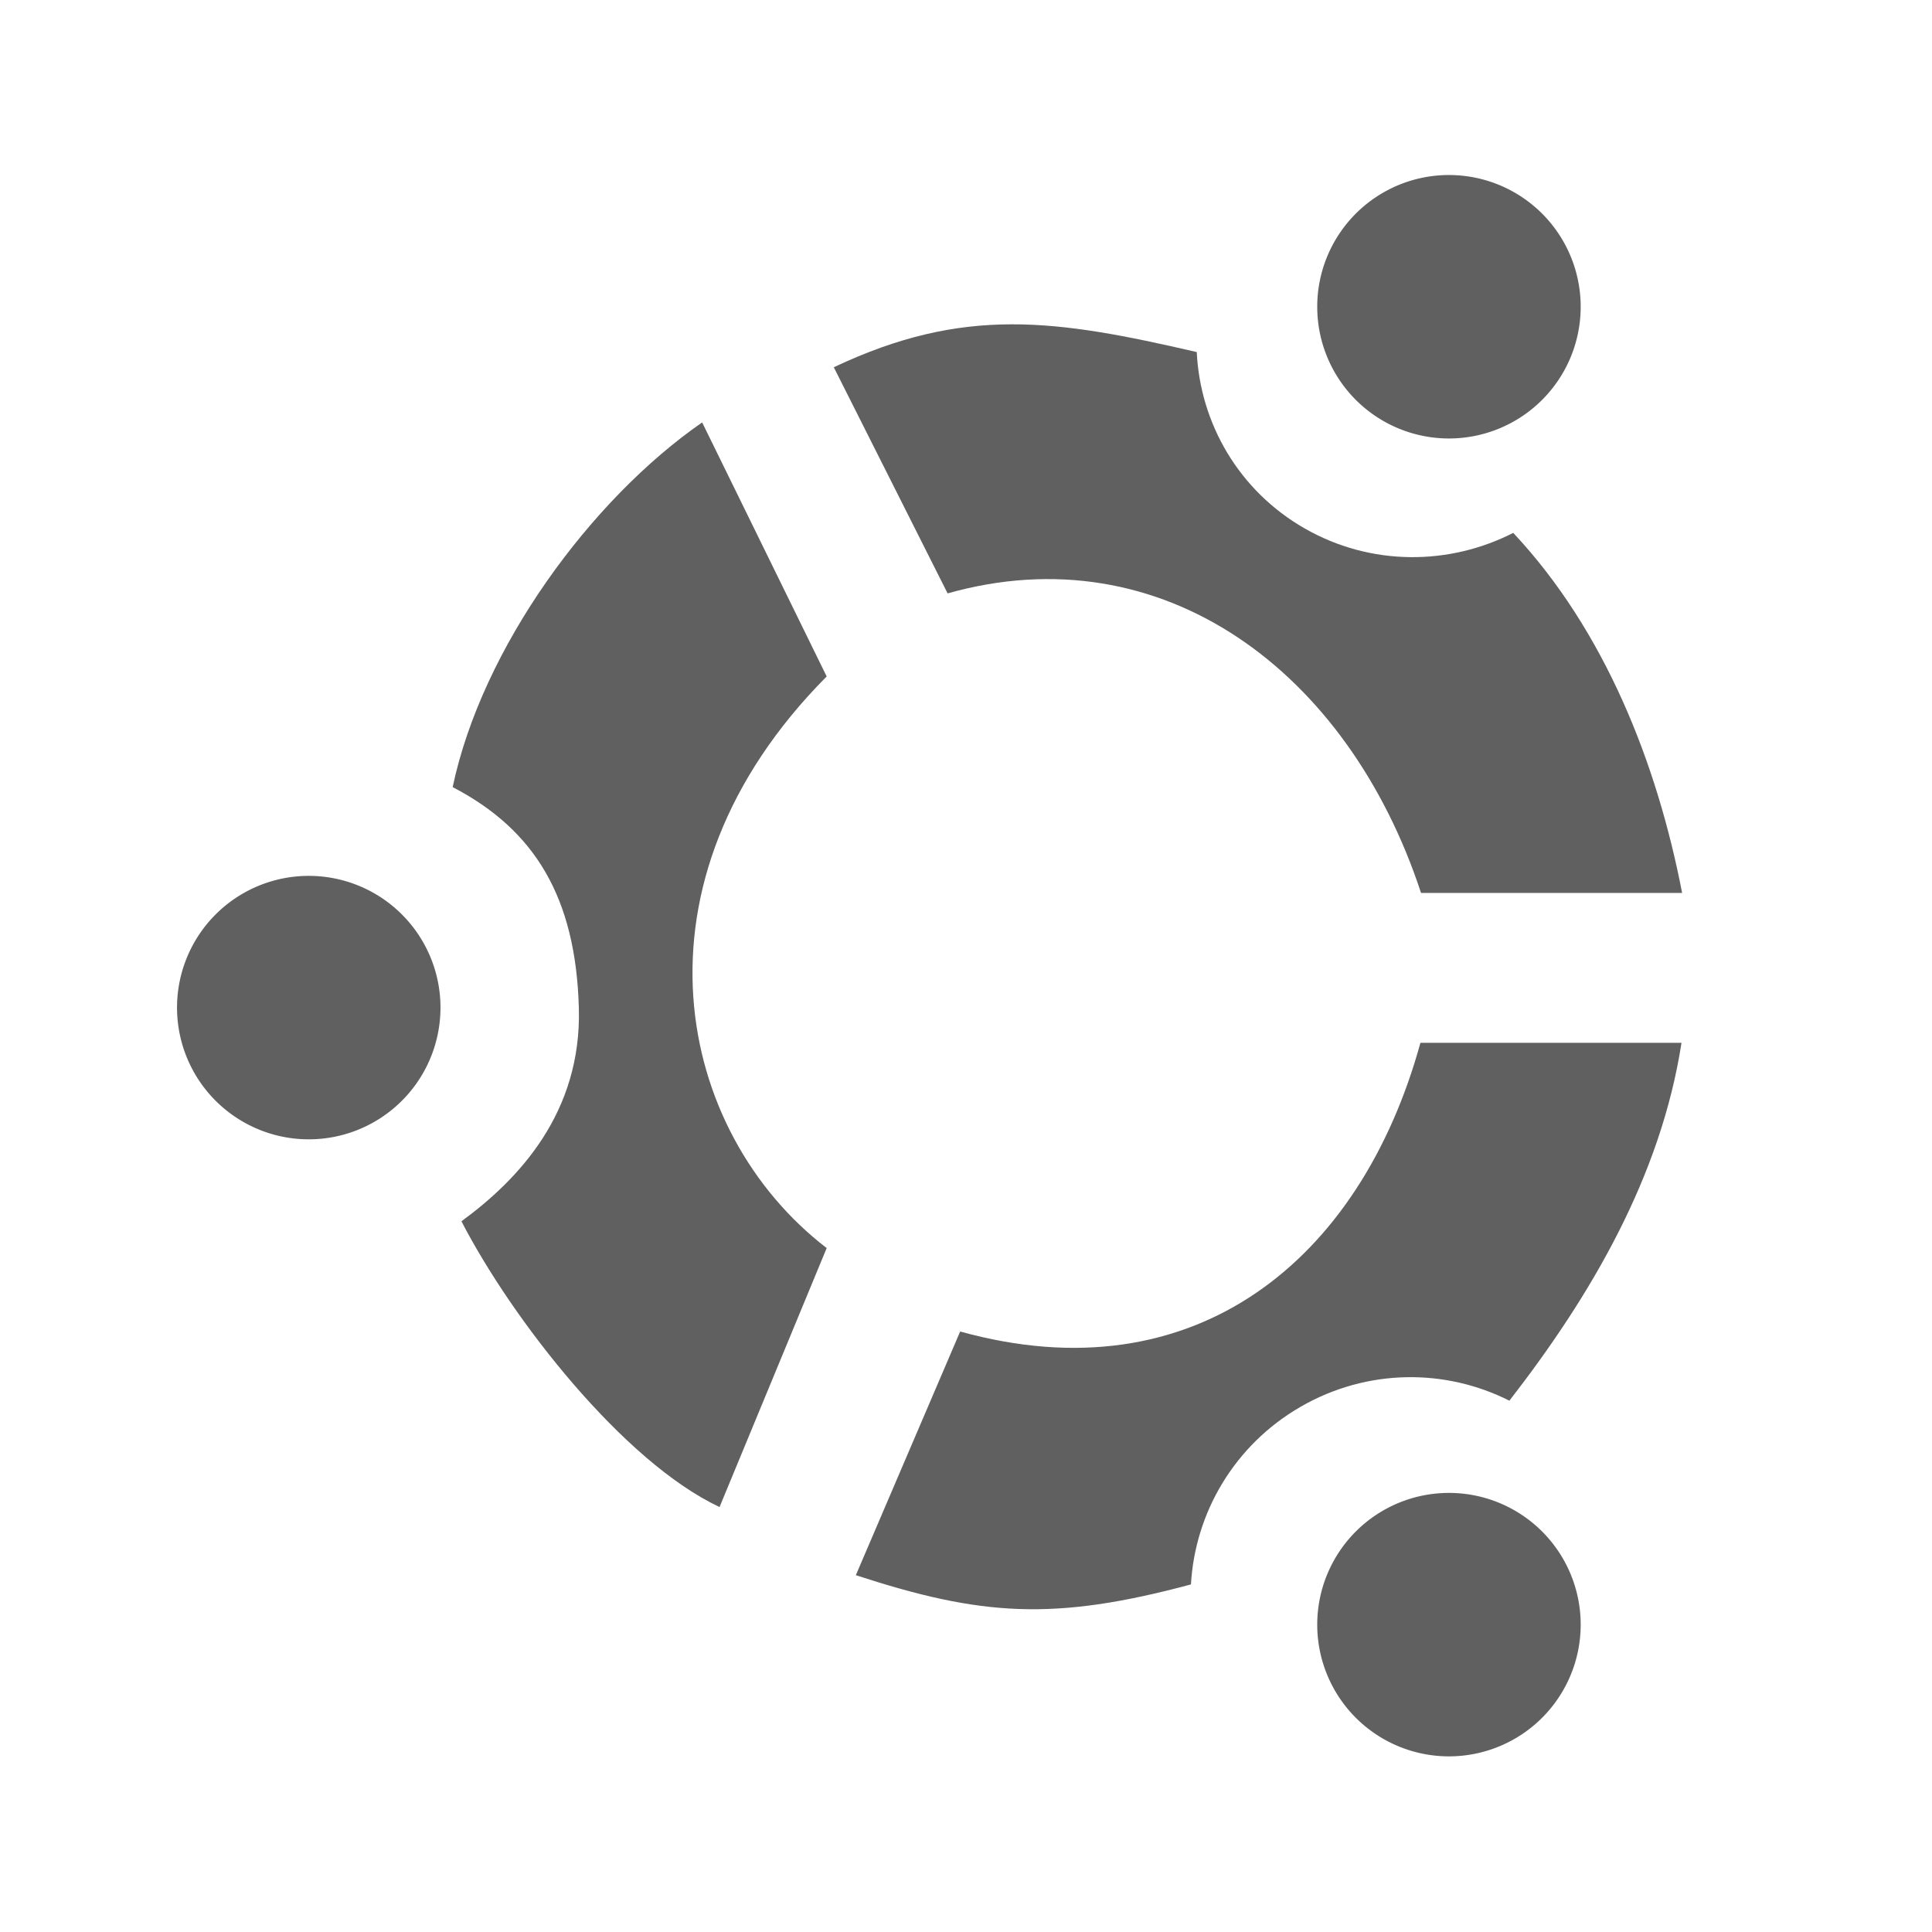 <?xml version="1.0" encoding="UTF-8" standalone="no"?>
<!-- Created with Inkscape (http://www.inkscape.org/) -->

<svg
   xmlns:svg="http://www.w3.org/2000/svg"
   xmlns="http://www.w3.org/2000/svg"
   version="1.1"
   width="22"
   height="22"
   id="svg2864">
  <defs
     id="defs2866" />
  <g
     transform="translate(-4.6208681e-4,6)"
     id="layer1">
    <path
       d="M 10.791,0.757 9.495,-1.818 c 1.484,-0.702 2.53,-0.544 4.133,-0.173 0.039,0.808 0.475,1.577 1.23,2.009 0.756,0.432 1.647,0.421 2.374,0.05 C 18.274,1.179 18.87,2.691 19.155,4.168 l -2.973,0 C 15.351,1.639 13.233,0.067 10.791,0.757 z"
       id="path19"
       style="fill:#606060;fill-opacity:1;overflow:visible" />
    <path
       d="m 18,-2.507 a 1.5,1.5 0 0 1 -3,0 1.5,1.5 0 1 1 3,0 z"
       id="path2915"
       style="fill:#606060;fill-opacity:1;stroke:none" />
    <path
       d="m 18,12.5 a 1.5,1.5 0 0 1 -3,0 1.5,1.5 0 1 1 3,0 z"
       id="path2917"
       style="fill:#606060;fill-opacity:1;stroke:none" />
    <path
       d="m 16.175,5.875 2.973,0 c -0.236,1.524 -1.032,2.88 -1.96,4.075 -0.724,-0.366 -1.616,-0.37 -2.377,0.069 -0.76,0.439 -1.203,1.213 -1.249,2.023 C 11.992,12.464 11.169,12.401 9.746,11.937 L 10.934,9.162 C 13.606,9.905 15.495,8.347 16.175,5.875 z"
       id="path23"
       style="fill:#606060;fill-opacity:1;overflow:visible" />
    <path
       d="M 9.414,8.212 8.194,11.161 C 7.099,10.646 5.835,9.03 5.255,7.907 5.91,7.428 6.624,6.668 6.592,5.481 6.558,4.217 6.088,3.448 5.155,2.963 5.491,1.372 6.731,-0.313 7.996,-1.19 L 9.414,1.703 c -2.339,2.354 -1.712,5.194 0,6.509 z"
       id="path3597"
       style="fill:#606060;fill-opacity:1;overflow:visible" />
    <path
       d="M 2.833,6.809 A 1.5,1.5 0 0 1 4.195,4.136 1.5,1.5 0 1 1 2.833,6.809 z"
       id="path3599"
       style="fill:#606060;fill-opacity:1;stroke:none" />
  </g>
</svg>
